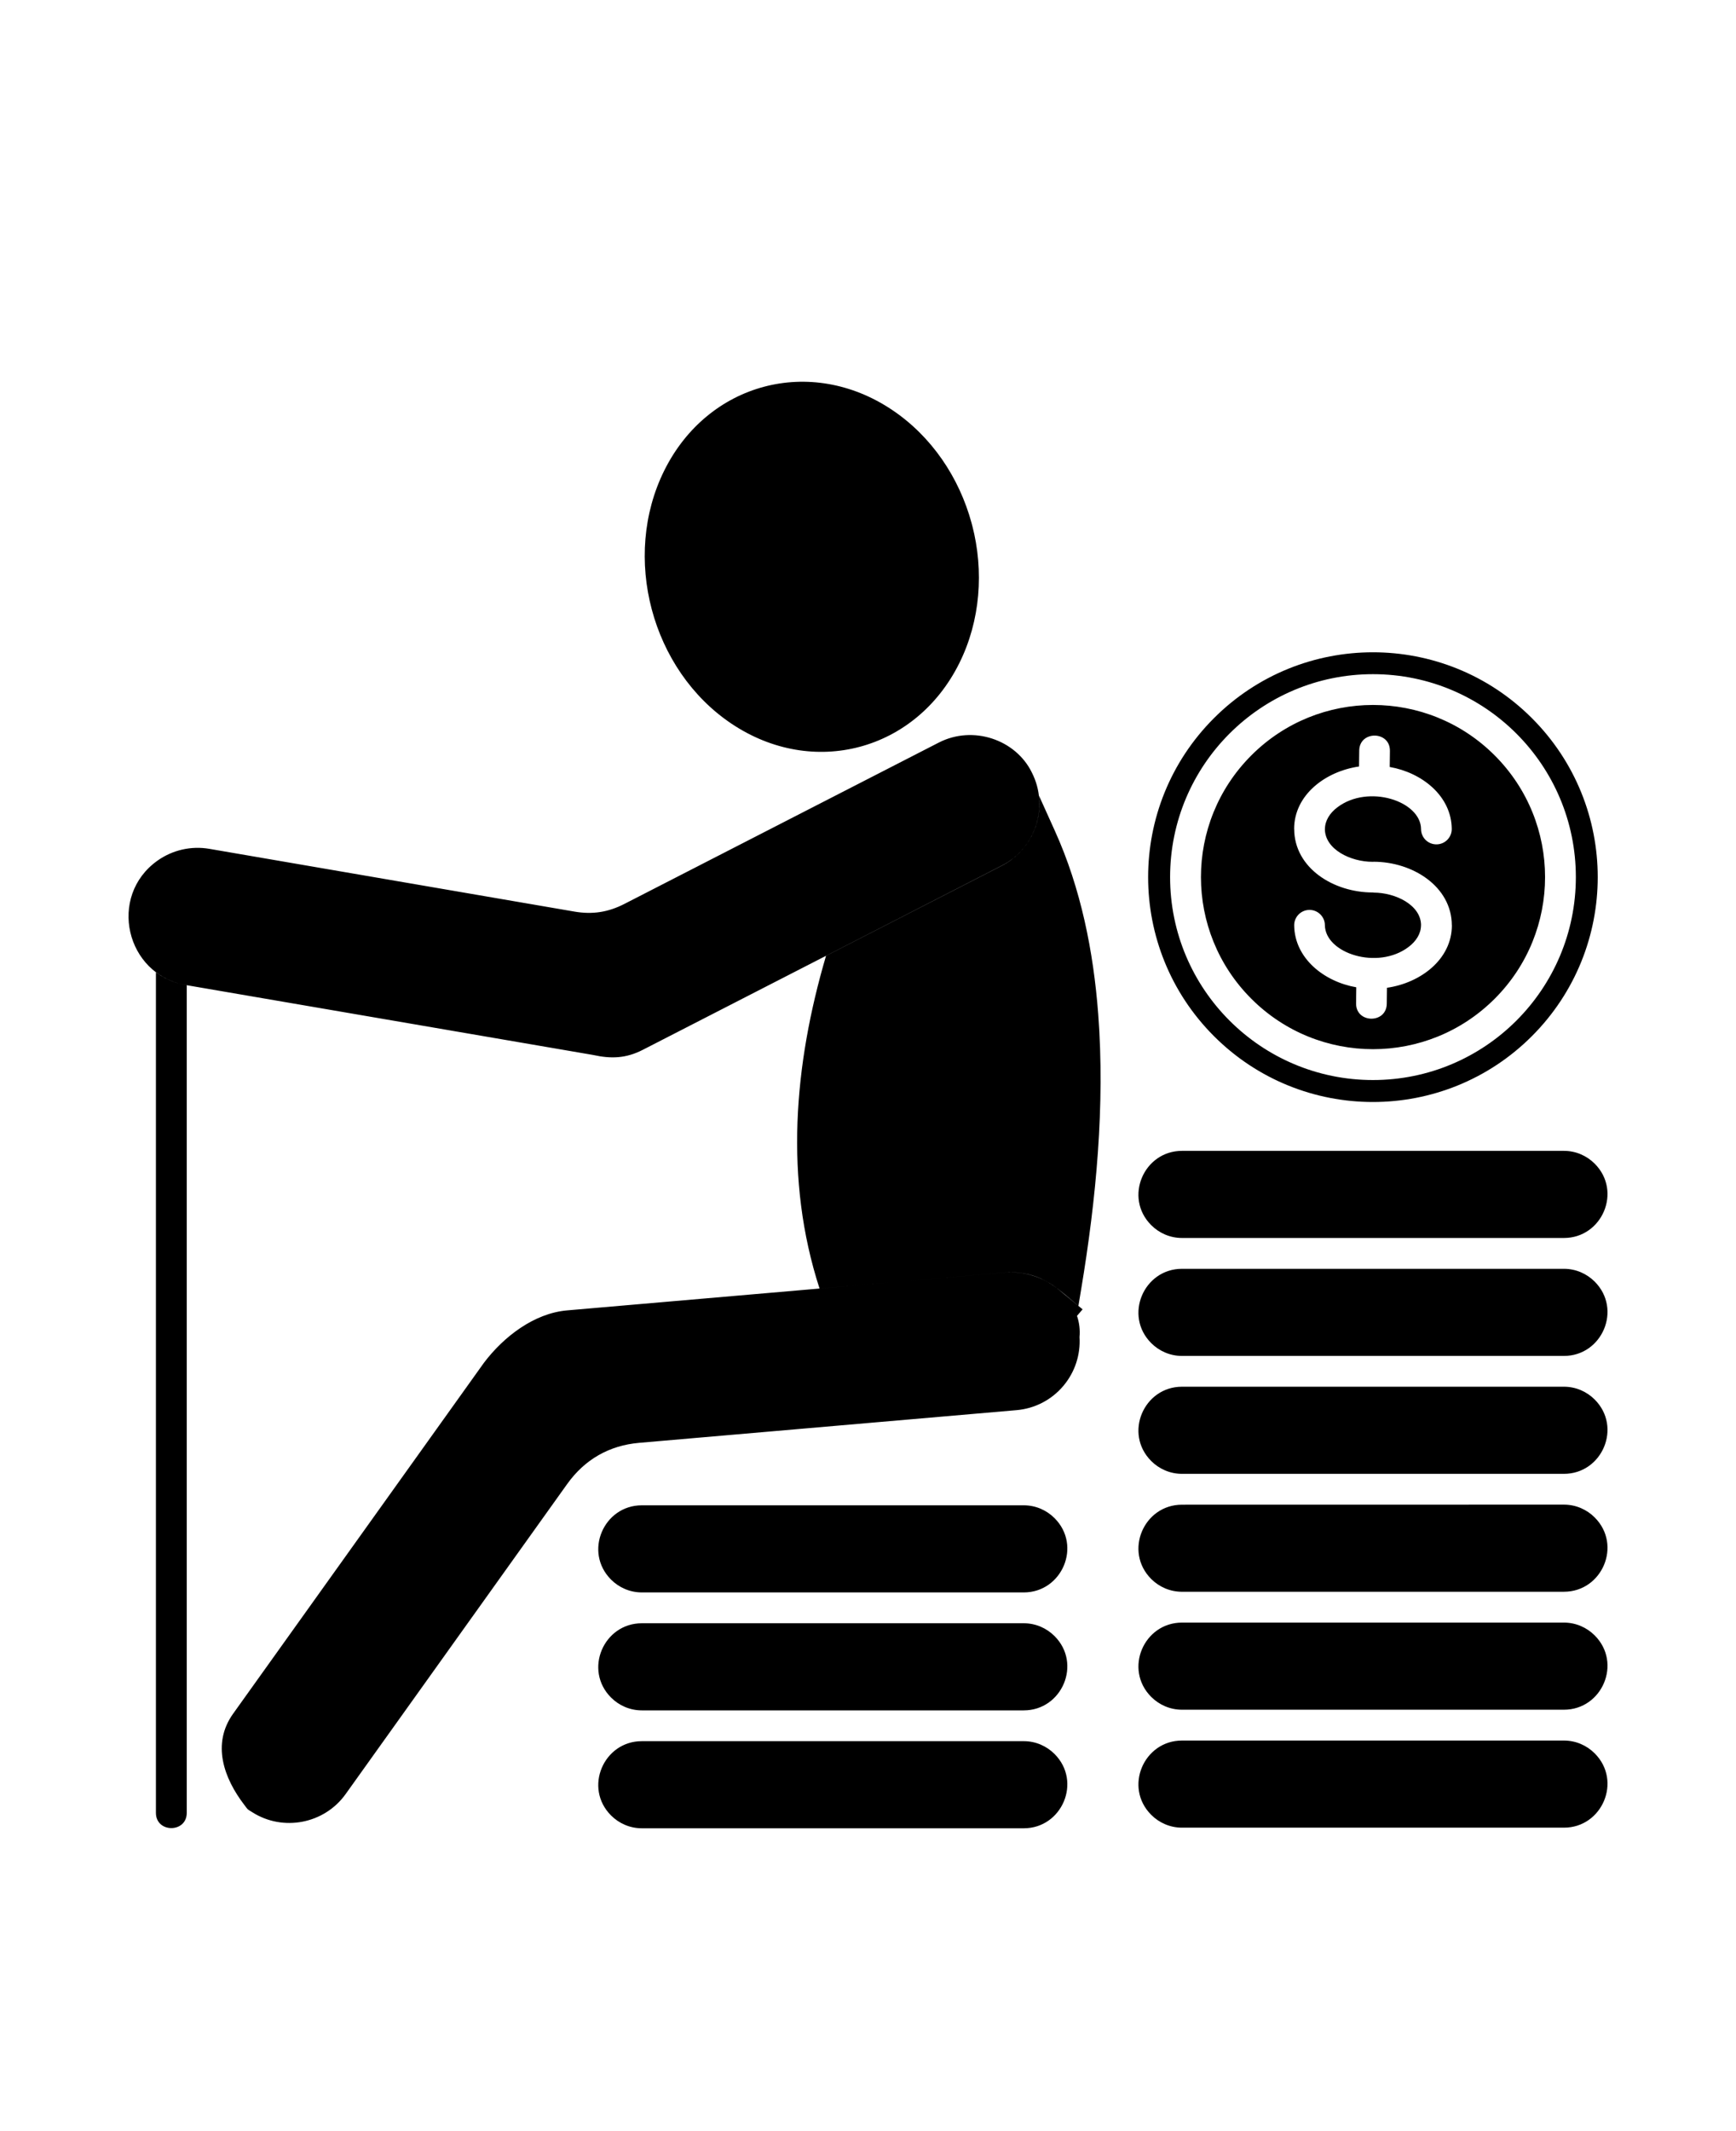 <svg viewBox="-5.0 -20.0 110.0 135.0">
 <path d="m56.582 13.211 0.02 0.066c0.754 2.898 0.523 6.039-0.816 8.734-2.766 5.559-9.266 7.293-14.43 3.836-5.082-3.402-6.984-10.57-4.262-16.047 2.766-5.562 9.266-7.293 14.43-3.836 2.508 1.68 4.258 4.285 5.043 7.184zm3.801 15.727c-1.02-2.09-3.727-3.012-5.898-1.898l-19.918 10.219c-1.027 0.527-2.023 0.684-3.164 0.488l-23.145-3.977c-1.148-0.195-2.32 0.074-3.269 0.742-3.184 2.25-2.027 7.231 1.785 7.887l25.809 4.43c1.129 0.25 2.078 0.223 3.144-0.324l22.758-11.676c2.141-1.09 2.992-3.75 1.898-5.891zm1.688 32.746 1.527 1.258-0.355 0.414c0.145 0.422 0.203 0.891 0.16 1.34 0.07 1.121-0.293 2.227-1.02 3.09-0.746 0.891-1.816 1.445-2.973 1.543l-23.91 2.07c-1.898 0.164-3.449 1.055-4.559 2.606l-14.043 19.648c-1.348 1.883-3.961 2.387-5.91 1.148-0.363-0.23-0.242-0.121-0.504-0.461-1.305-1.699-2.082-3.871-0.711-5.785l15.891-22.227c1.238-1.637 3.16-3.137 5.277-3.32l27.715-2.398c1.215-0.105 2.481 0.297 3.414 1.074zm-15.141-0.059c-2.246-6.918-1.617-14.184 0.41-21.074l11.145-5.715c1.637-0.84 2.566-2.625 2.348-4.438l1.012 2.242c1.645 3.637 2.441 7.629 2.742 11.594 0.438 5.769-0.129 11.734-1.078 17.426l-0.176 1.059c-1.246-1.027-2.07-1.902-3.762-2.098-0.301-0.035-0.605-0.039-0.91-0.012zm-11.262 21.203c-2.418 0-3.699 2.953-1.949 4.707 0.5 0.5 1.191 0.812 1.949 0.812h24.203c2.418 0 3.699-2.953 1.949-4.707-0.5-0.5-1.191-0.812-1.949-0.812zm0-1.953h24.203c2.418 0 3.699-2.953 1.949-4.707-0.5-0.5-1.191-0.812-1.949-0.812h-24.203c-2.418 0-3.699 2.953-1.949 4.707 0.5 0.5 1.191 0.812 1.949 0.812zm0 9.422c-2.418 0-3.699 2.953-1.949 4.707 0.5 0.5 1.191 0.812 1.949 0.812h24.203c2.418 0 3.699-2.953 1.949-4.707-0.5-0.5-1.191-0.812-1.949-0.812zm34.227-9.465h24.203c2.418 0 3.699-2.953 1.949-4.707-0.5-0.5-1.191-0.812-1.949-0.812l-24.203 0.004c-2.418 0-3.699 2.953-1.949 4.707 0.5 0.5 1.191 0.809 1.949 0.809zm0 9.426c-2.418 0-3.699 2.953-1.949 4.707 0.5 0.5 1.191 0.812 1.949 0.812h24.203c2.418 0 3.699-2.953 1.949-4.707-0.5-0.5-1.191-0.812-1.949-0.812zm0-1.953h24.203c2.418 0 3.699-2.953 1.949-4.707-0.5-0.5-1.191-0.812-1.949-0.812h-24.203c-2.418 0-3.699 2.953-1.949 4.707 0.5 0.5 1.191 0.812 1.949 0.812zm0-27.93c-2.418 0-3.699 2.953-1.949 4.707 0.5 0.5 1.191 0.812 1.949 0.812h24.203c2.418 0 3.699-2.953 1.949-4.707-0.5-0.5-1.191-0.812-1.949-0.812zm0-1.953h24.203c2.418 0 3.699-2.953 1.949-4.707-0.5-0.5-1.191-0.812-1.949-0.812h-24.203c-2.418 0-3.699 2.953-1.949 4.707 0.5 0.5 1.191 0.812 1.949 0.812zm0 9.422c-2.418 0-3.699 2.953-1.949 4.707 0.5 0.5 1.191 0.812 1.949 0.812h24.203c2.418 0 3.699-2.953 1.949-4.707-0.5-0.5-1.191-0.812-1.949-0.812zm22.172-42.352c-5.562-5.562-14.582-5.562-20.145 0s-5.562 14.582 0 20.145 14.582 5.562 20.145 0c5.562-5.566 5.562-14.582 0-20.145zm-2.359 2.359c4.258 4.258 4.258 11.164 0 15.418-4.258 4.258-11.16 4.258-15.418 0-4.258-4.258-4.258-11.16 0-15.418 4.254-4.258 11.16-4.258 15.418 0zm-7.711-5.144c7.102 0 12.855 5.758 12.855 12.855 0 7.102-5.758 12.855-12.855 12.855-7.102 0-12.855-5.758-12.855-12.855 0-7.102 5.754-12.855 12.855-12.855zm0 13.828c-2.5 0.008-4.984-1.551-4.992-4.019h-0.004c0-2.168 1.992-3.656 4.113-3.961l0.012-1.008c0.016-1.281 1.961-1.258 1.945 0.023l-0.012 1.016c2.039 0.355 3.91 1.832 3.93 3.922 0.004 0.539-0.43 0.977-0.965 0.98-0.539 0.004-0.977-0.426-0.98-0.965-0.016-1.789-3.348-2.863-5.301-1.383-0.488 0.367-0.789 0.855-0.789 1.375l-0.004 0.004c0.008 1.289 1.633 2.074 3.016 2.074h0.066v-0.004c2.477 0 4.953 1.566 4.961 4.023h0.004c0 2.168-1.992 3.656-4.113 3.961l-0.012 1.008c-0.016 1.281-1.961 1.258-1.945-0.023l0.012-1.016c-2.039-0.355-3.91-1.832-3.934-3.922-0.004-0.539 0.43-0.977 0.965-0.98s0.977 0.43 0.98 0.965c0.02 1.789 3.348 2.863 5.301 1.383 0.488-0.367 0.789-0.855 0.789-1.375h0.004c-0.008-1.289-1.625-2.07-3.016-2.07v-0.004zm-75.164 5.879v52.426c0 1.285-1.953 1.285-1.953 0v-53.258c0.582 0.441 1.219 0.703 1.953 0.832z" fill-rule="evenodd"/>
</svg>